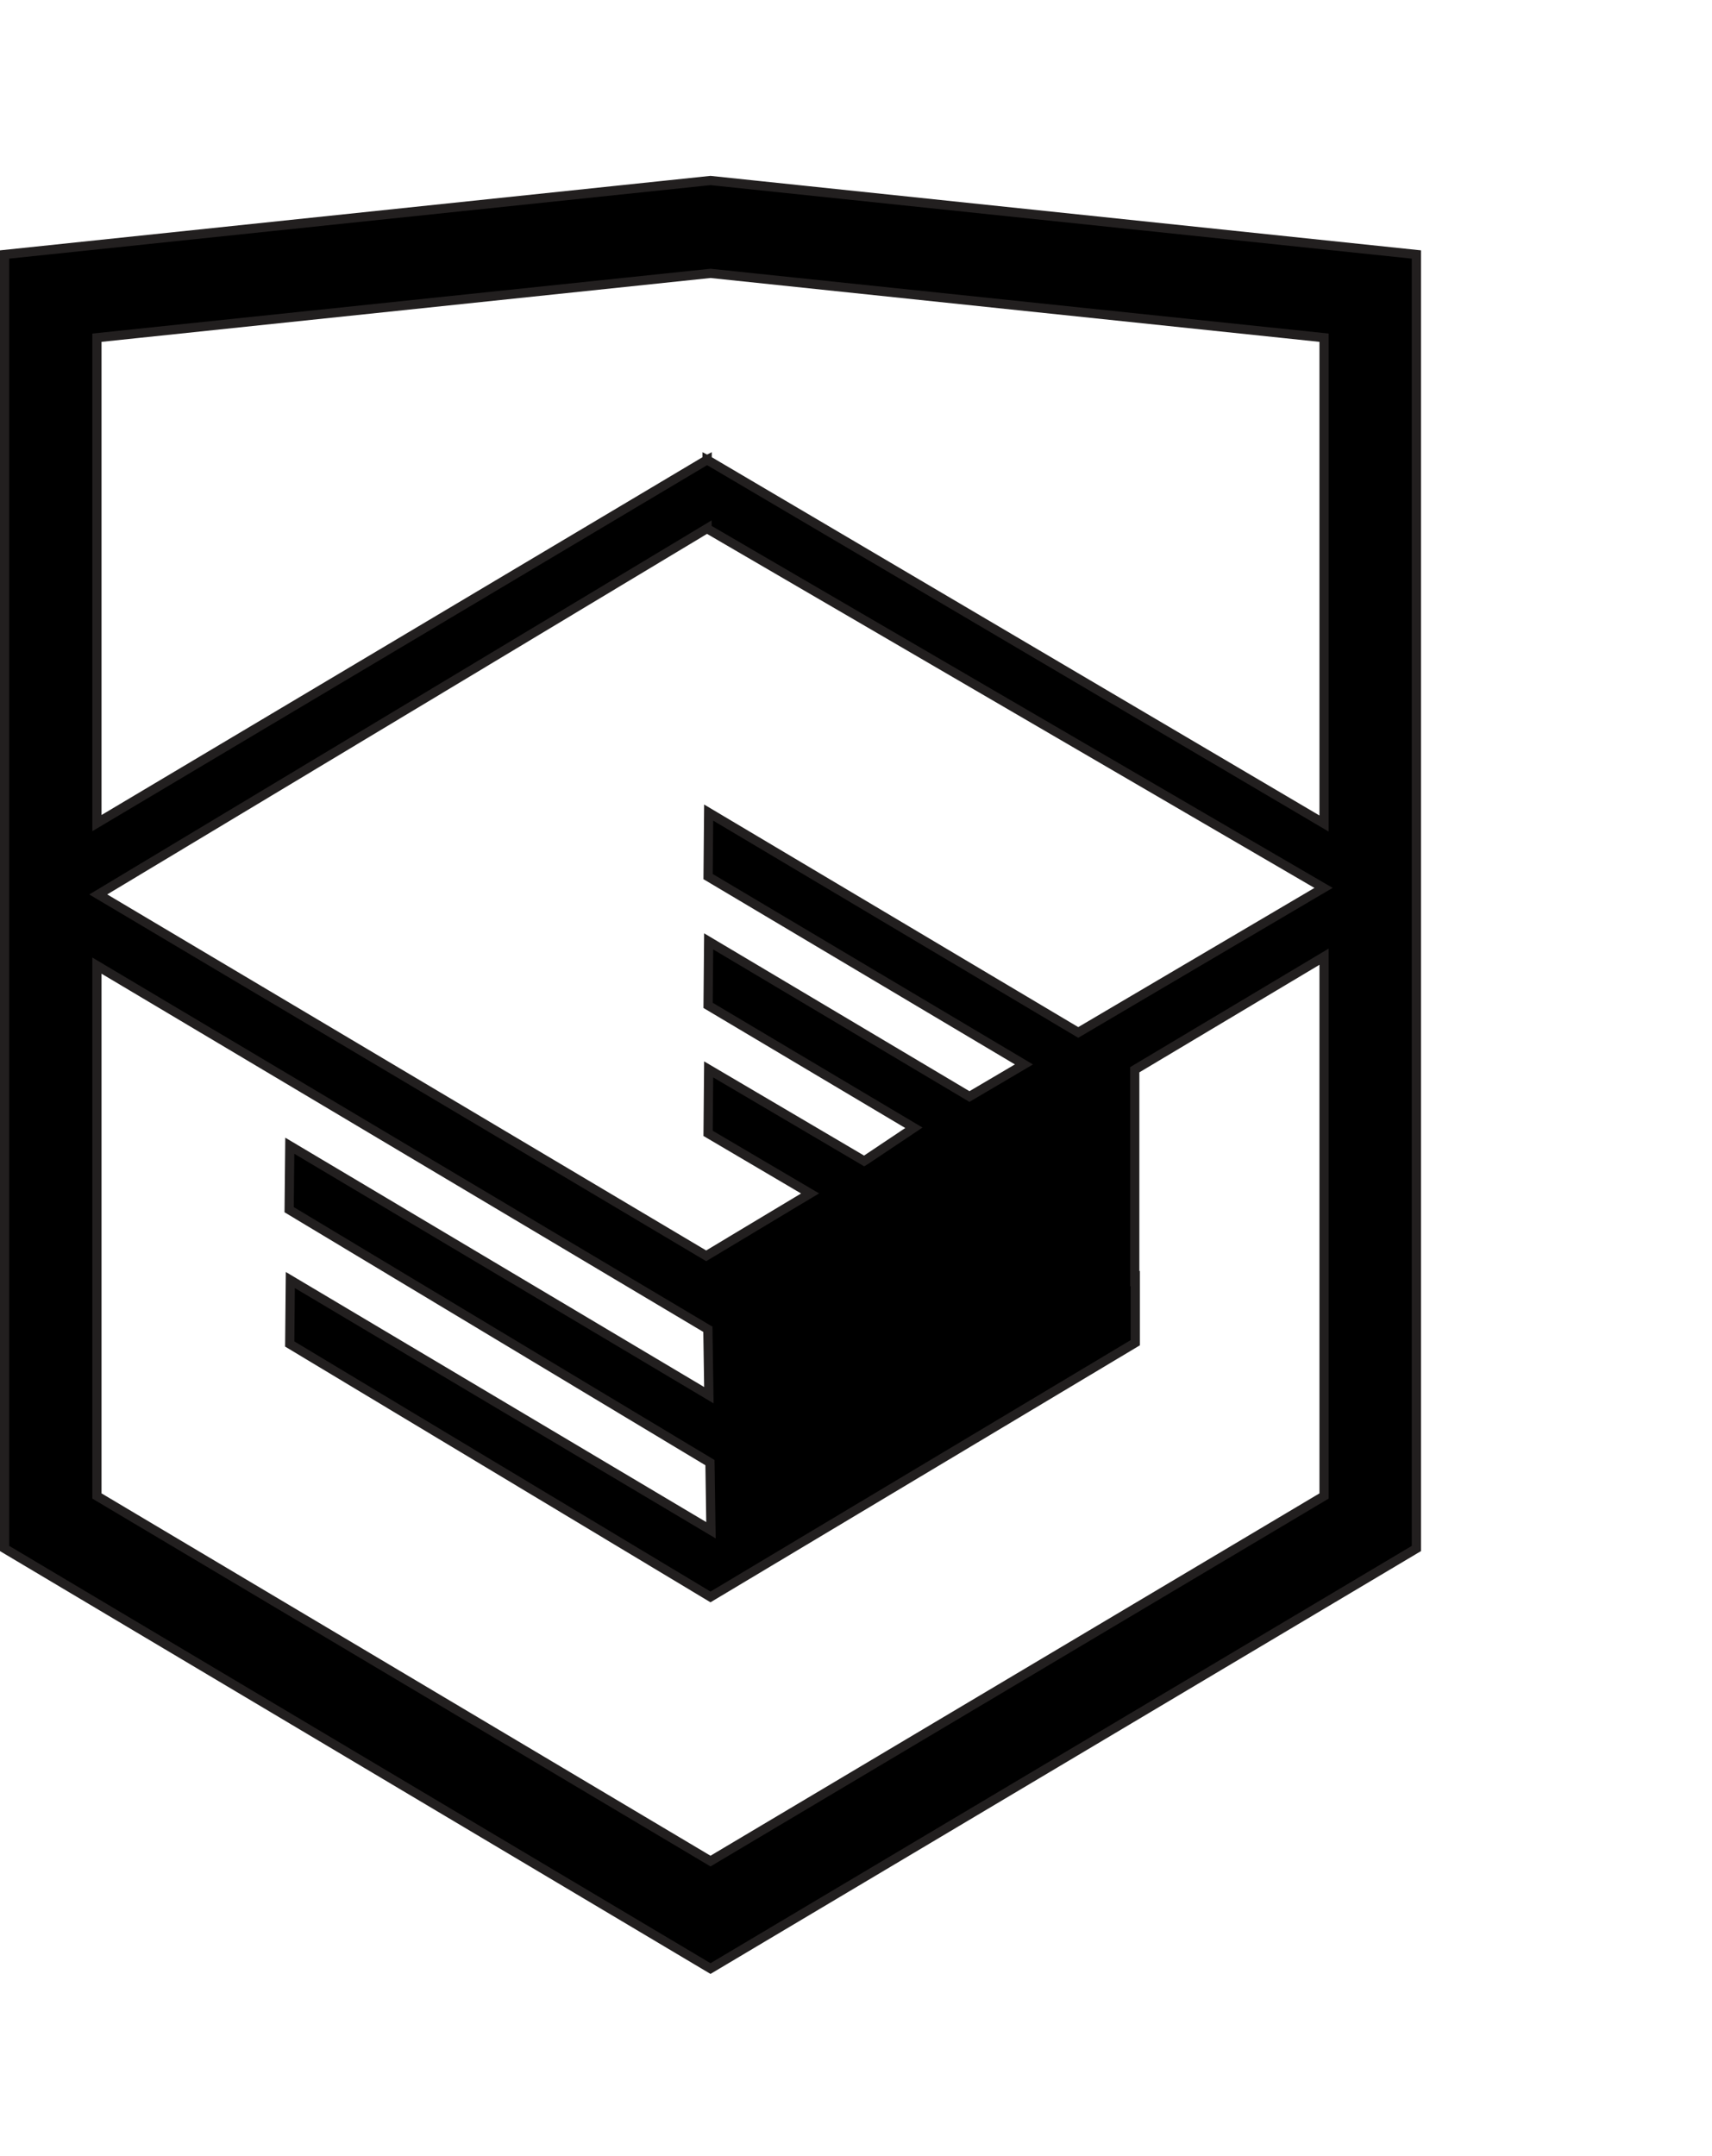 <svg xmlns="http://www.w3.org/2000/svg" xmlns:xlink="http://www.w3.org/1999/xlink" width="27" height="34" viewBox="0 0 186 196" version="1.1">
<g id="surface1">
<path d="M 143.852 70.352 L 76.832 30.844 L 76.832 30.832 L 76.824 30.836 L 76.816 30.832 L 76.816 30.844 L 10.531 70.305 L 10.531 17.574 L 77.191 10.586 L 143.852 17.574 Z M 143.797 77.344 L 125.562 88.086 L 117.145 93.047 L 76.992 69.16 L 76.93 76.113 L 111.246 96.52 L 110.941 96.699 L 110.203 97.137 L 105.324 100.008 L 76.992 83.152 L 76.93 90.105 L 99.289 103.402 L 94.016 106.93 L 93.887 107.008 L 76.992 97.059 L 76.93 104.008 L 88.012 110.535 L 76.723 117.312 L 10.676 78.055 L 76.816 38.301 L 76.816 38.309 Z M 143.852 143.402 L 77.191 183.062 L 10.531 143.402 L 10.531 85.785 L 76.906 125.293 L 77.016 132.453 L 31.484 105.352 L 31.414 112.301 L 77.133 139.777 L 77.242 147.125 L 31.543 119.941 L 31.477 126.891 L 77.191 154.367 L 123.344 126.75 L 123.344 119.77 L 123.285 119.801 L 123.285 97.098 L 143.852 84.816 Z M 77.996 0.582 L 77.191 0.496 L 0.5 8.535 L 0.5 149.105 L 77.191 194.738 L 153.883 149.105 L 153.883 8.535 "/>
<g clip-path="url(#clip1)" clip-rule="nonzero">
<path style="fill:none;stroke-width:10;stroke-linecap:butt;stroke-linejoin:miter;stroke:rgb(13.3%,12.199%,12.199%);stroke-opacity:1;stroke-miterlimit:10;" d="M 1438.516 1249.684 L 768.32 1644.763 L 768.32 1644.88 L 768.242 1644.841 L 768.164 1644.88 L 768.164 1644.763 L 105.312 1250.153 L 105.312 1777.458 L 771.914 1847.341 L 1438.516 1777.458 Z M 1437.969 1179.763 L 1255.625 1072.341 L 1171.445 1022.731 L 769.922 1261.598 L 769.297 1192.067 L 1112.461 988.005 L 1109.414 986.208 L 1102.031 981.833 L 1053.242 953.122 L 769.922 1121.677 L 769.297 1052.145 L 992.891 919.177 L 940.156 883.903 L 938.867 883.122 L 769.922 982.614 L 769.297 913.122 L 880.117 847.848 L 767.227 780.075 L 106.758 1172.653 L 768.164 1570.192 L 768.164 1570.114 Z M 1438.516 519.177 L 771.914 122.575 L 105.312 519.177 L 105.312 1095.348 L 769.062 700.27 L 770.156 628.669 L 314.844 899.684 L 314.141 830.192 L 771.328 555.427 L 772.422 481.95 L 315.43 753.786 L 314.766 684.294 L 771.914 409.528 L 1233.438 685.7 L 1233.438 755.505 L 1232.852 755.192 L 1232.852 982.223 L 1438.516 1105.036 Z M 779.961 1947.38 L 771.914 1948.239 L 5 1867.848 L 5 462.145 L 771.914 5.817 L 1538.828 462.145 L 1538.828 1867.848 Z M 779.961 1947.38 " transform="matrix(0.1,0,0,-0.1,0,195.32)"/>
</g>
</g>
</svg>

